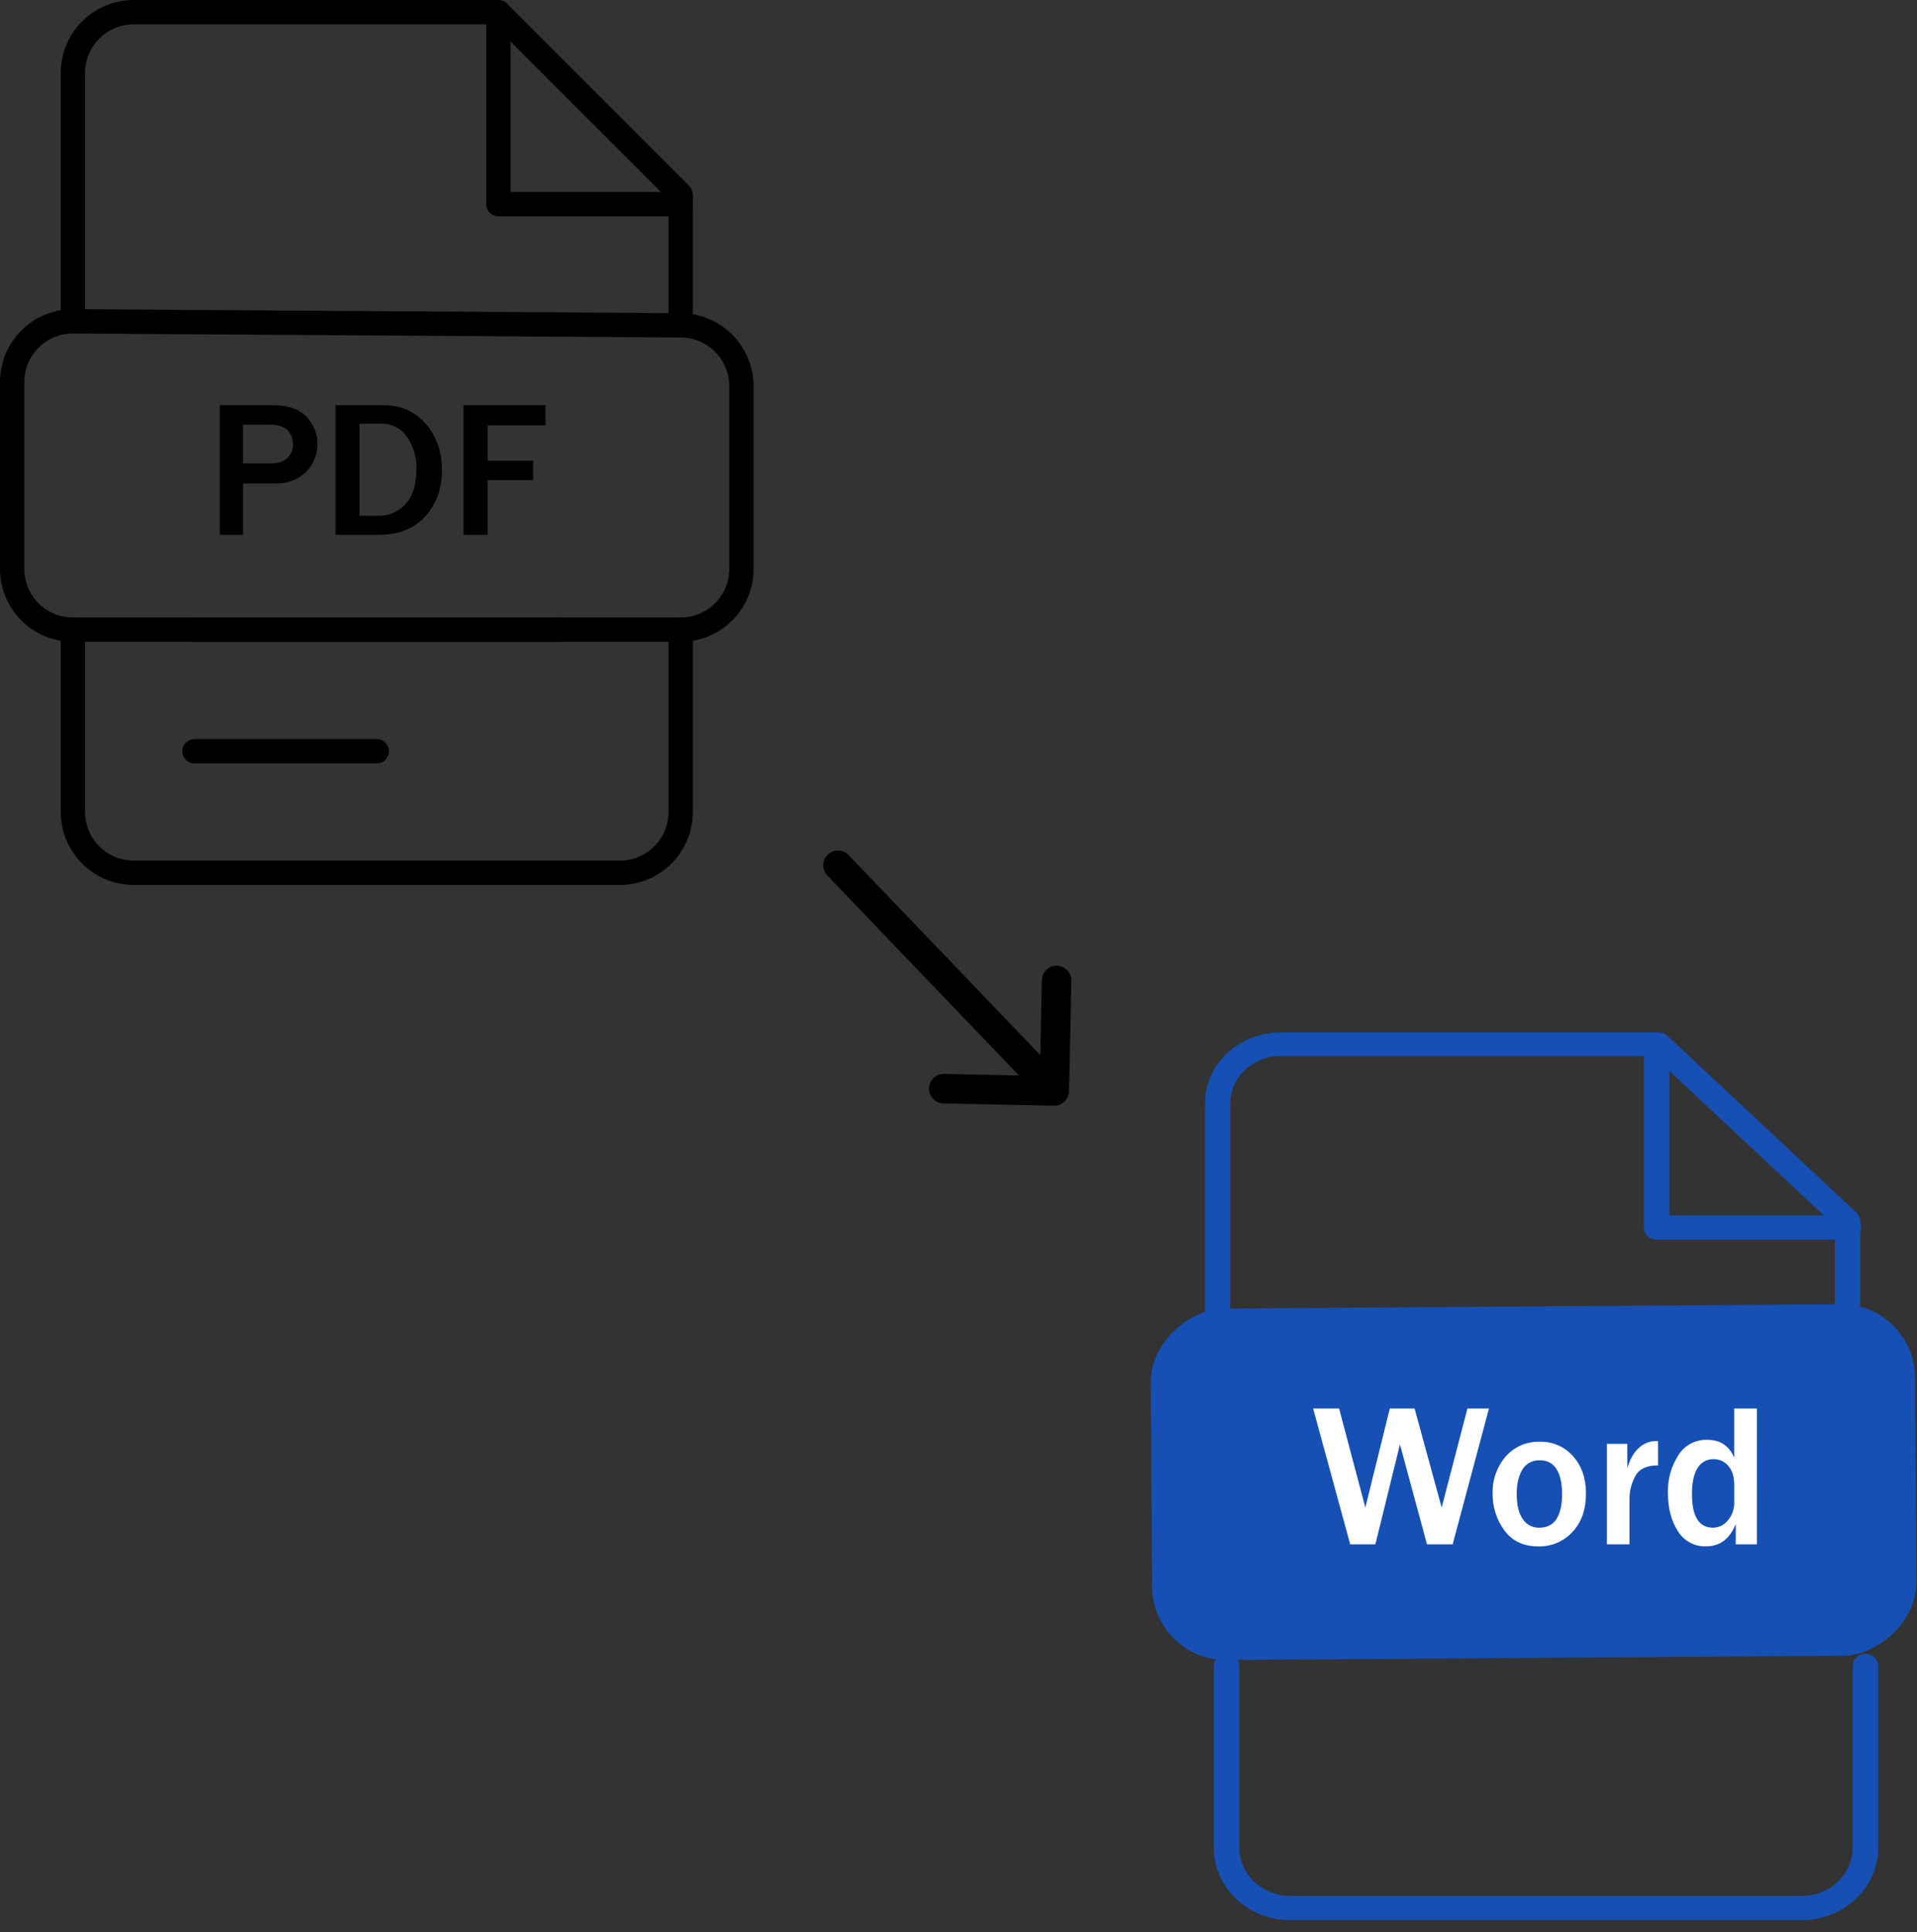 <svg width="130" height="131" viewBox="0 0 130 131" fill="none" xmlns="http://www.w3.org/2000/svg">
<rect x="0" y="0" width="130" height="131" fill="#333333" stroke="none"/>
<path d="M34.118 13.018V13.518H34.618H46.158C46.244 13.518 46.326 13.552 46.387 13.613C46.448 13.674 46.482 13.756 46.482 13.842C46.482 13.928 46.448 14.011 46.387 14.072C46.326 14.132 46.244 14.166 46.158 14.166H33.794C33.708 14.166 33.626 14.132 33.565 14.072C33.504 14.011 33.47 13.928 33.47 13.842V1.479C33.47 1.393 33.504 1.31 33.565 1.249C33.626 1.188 33.708 1.154 33.794 1.154C33.88 1.154 33.962 1.188 34.023 1.249C34.084 1.31 34.118 1.393 34.118 1.479V13.018Z" fill="black" stroke="black"/>
<path d="M45.834 13.529V13.322L45.687 13.176L33.806 1.295L33.66 1.148H33.453H9.067C8.06 1.148 7.094 1.549 6.382 2.261C5.67 2.973 5.27 3.938 5.27 4.945V21.129C5.27 21.215 5.236 21.297 5.175 21.358C5.114 21.419 5.032 21.453 4.946 21.453C4.86 21.453 4.777 21.419 4.716 21.358C4.655 21.297 4.621 21.215 4.621 21.129V4.945C4.621 3.766 5.09 2.636 5.923 1.802C6.757 0.968 7.888 0.5 9.067 0.5L33.794 0.5L33.795 0.5C33.838 0.5 33.88 0.508 33.919 0.524C33.959 0.541 33.994 0.565 34.024 0.595C34.024 0.595 34.025 0.595 34.025 0.595L46.387 12.957C46.387 12.957 46.388 12.958 46.388 12.958C46.417 12.988 46.441 13.024 46.458 13.063C46.474 13.102 46.482 13.144 46.482 13.187V13.188V21.402C46.482 21.445 46.474 21.487 46.457 21.526C46.441 21.566 46.417 21.602 46.387 21.632C46.357 21.662 46.321 21.686 46.282 21.702C46.242 21.718 46.2 21.727 46.158 21.727C46.072 21.727 45.989 21.692 45.928 21.632C45.868 21.571 45.834 21.488 45.834 21.402V13.529Z" fill="black" stroke="black"/>
<path d="M42.036 59.5H9.067C7.888 59.5 6.757 59.031 5.923 58.197C5.09 57.364 4.621 56.233 4.621 55.054V42.691C4.621 42.605 4.655 42.522 4.716 42.461C4.777 42.4 4.86 42.366 4.946 42.366C5.032 42.366 5.114 42.4 5.175 42.461C5.236 42.522 5.27 42.605 5.27 42.691V55.054C5.27 56.061 5.67 57.027 6.382 57.739C7.094 58.451 8.06 58.851 9.067 58.851H42.036C43.044 58.851 44.009 58.451 44.721 57.739C45.434 57.027 45.834 56.061 45.834 55.054V42.691C45.834 42.605 45.868 42.522 45.928 42.461C45.989 42.4 46.072 42.366 46.158 42.366C46.244 42.366 46.326 42.4 46.387 42.461C46.448 42.522 46.482 42.605 46.482 42.691V55.054C46.482 56.233 46.014 57.364 45.18 58.197C44.346 59.031 43.215 59.5 42.036 59.5Z" fill="black" stroke="black"/>
<path d="M37.915 43.015H13.188C13.102 43.015 13.02 42.98 12.959 42.92C12.898 42.859 12.864 42.776 12.864 42.691C12.864 42.605 12.898 42.522 12.959 42.461C13.02 42.4 13.102 42.366 13.188 42.366H37.915C38.001 42.366 38.084 42.4 38.145 42.461C38.205 42.522 38.239 42.605 38.239 42.691C38.239 42.776 38.205 42.859 38.145 42.92C38.084 42.98 38.001 43.015 37.915 43.015Z" stroke="black"/>
<path d="M25.552 51.258H13.188C13.102 51.258 13.02 51.224 12.959 51.163C12.898 51.102 12.864 51.02 12.864 50.934C12.864 50.848 12.898 50.765 12.959 50.704C13.02 50.644 13.102 50.609 13.188 50.609H25.552C25.638 50.609 25.72 50.644 25.781 50.704C25.842 50.765 25.876 50.848 25.876 50.934C25.876 51.02 25.842 51.102 25.781 51.163C25.72 51.224 25.638 51.258 25.552 51.258Z" fill="black" stroke="black"/>
<path d="M46.158 43.015H46.158H4.945C3.766 43.015 2.636 42.547 1.802 41.713C0.968 40.88 0.5 39.749 0.5 38.57V25.904C0.5 24.725 0.968 23.595 1.802 22.761C2.636 21.927 3.766 21.459 4.945 21.459H4.977H4.978L46.186 21.733C46.186 21.733 46.186 21.733 46.187 21.733C47.36 21.744 48.481 22.217 49.308 23.049C50.136 23.881 50.601 25.006 50.605 26.18V38.57C50.605 39.154 50.49 39.732 50.266 40.271C50.043 40.811 49.715 41.301 49.302 41.714C48.889 42.127 48.399 42.454 47.859 42.677C47.32 42.901 46.742 43.015 46.158 43.015ZM49.955 26.178L49.955 26.177C49.952 25.175 49.554 24.215 48.848 23.504C48.142 22.794 47.184 22.39 46.182 22.381L46.181 22.381L4.969 22.108V22.108H4.965H4.945C3.938 22.108 2.973 22.508 2.261 23.22C1.549 23.932 1.148 24.897 1.148 25.904V38.57C1.148 39.577 1.549 40.543 2.261 41.255C2.973 41.967 3.938 42.367 4.945 42.367H46.158C47.165 42.367 48.13 41.967 48.843 41.255C49.555 40.543 49.955 39.577 49.955 38.57L49.955 26.178Z" fill="black" stroke="black"/>
<path d="M15.985 32.78V35.763H15.401V27.974H18.501C19.45 27.974 20.056 28.213 20.422 28.595C20.82 29.013 21.037 29.57 21.028 30.146C21.018 30.719 20.786 31.266 20.379 31.67C19.92 32.084 19.318 32.303 18.7 32.28L18.691 32.28H18.682H16.485H15.985V32.78ZM15.985 31.422V31.922H16.485H18.359C18.926 31.922 19.44 31.782 19.821 31.427L19.821 31.427L19.825 31.422C20.006 31.25 20.148 31.041 20.241 30.809C20.332 30.582 20.375 30.339 20.366 30.095C20.37 29.627 20.194 29.175 19.873 28.834C19.489 28.42 18.878 28.289 18.217 28.289H16.485H15.985V28.789V31.422Z" fill="black" stroke="black"/>
<path d="M23.878 34.969L23.878 35.469H24.378H25.694C26.105 35.474 26.512 35.391 26.888 35.224C27.263 35.058 27.598 34.814 27.871 34.507C28.477 33.85 28.739 32.919 28.74 31.804C28.766 30.923 28.508 30.057 28.005 29.334C27.771 28.987 27.454 28.703 27.082 28.51C26.711 28.316 26.297 28.218 25.879 28.225H24.376H23.876L23.876 28.725L23.878 34.969ZM23.249 35.763V27.974H25.997C27.061 27.974 27.879 28.342 28.502 29.07C29.141 29.816 29.47 30.741 29.47 31.877C29.47 33.014 29.132 33.932 28.475 34.668C27.845 35.375 26.926 35.759 25.642 35.763H23.249Z" fill="black" stroke="black"/>
<path d="M33.067 31.734H35.658V32.053H33.067H32.567V32.553V35.763H31.937V27.974H36.494V28.332H33.067H32.567V28.832V31.234V31.734H33.067Z" fill="black" stroke="black"/>
<path d="M56.825 58.667L71.495 73.968M71.495 73.968L71.653 66.476M71.495 73.968L64.002 73.811" stroke="black" stroke-width="2" stroke-linecap="round" stroke-linejoin="round"/>
<path d="M112.709 82.404V82.904H113.209H125.342C125.448 82.904 125.544 82.944 125.611 83.007C125.677 83.07 125.709 83.149 125.709 83.225C125.709 83.3 125.677 83.379 125.611 83.442C125.544 83.505 125.448 83.545 125.342 83.545H112.342C112.236 83.545 112.14 83.505 112.073 83.442C112.007 83.379 111.975 83.3 111.975 83.225V70.917C111.975 70.841 112.007 70.763 112.073 70.7C112.14 70.637 112.236 70.597 112.342 70.597C112.448 70.597 112.544 70.637 112.611 70.7C112.677 70.763 112.709 70.841 112.709 70.917V82.404Z" fill="#5F83C6" stroke="#1650B4"/>
<path d="M122.174 130.109H87.507C86.146 130.109 84.842 129.597 83.881 128.687C82.92 127.778 82.381 126.545 82.381 125.261V112.953C82.381 112.757 82.464 112.568 82.612 112.428C82.76 112.287 82.962 112.208 83.173 112.208C83.384 112.208 83.586 112.287 83.734 112.428C83.882 112.568 83.965 112.757 83.965 112.953V125.261C83.965 126.152 84.339 127.007 85.004 127.636C85.668 128.265 86.569 128.618 87.507 128.618H122.174C123.112 128.618 124.012 128.265 124.677 127.636C125.342 127.007 125.716 126.152 125.716 125.261V112.953C125.716 112.757 125.798 112.568 125.946 112.428C126.094 112.287 126.296 112.208 126.507 112.208C126.719 112.208 126.921 112.287 127.069 112.428C127.217 112.568 127.299 112.757 127.299 112.953V125.261C127.299 126.545 126.76 127.778 125.799 128.687C124.839 129.597 123.535 130.109 122.174 130.109Z" fill="#1650B4" stroke="#1650B4" stroke-width="0.15"/>
<path d="M124.934 83.109V82.892L124.776 82.744L112.463 71.232L112.319 71.097H112.121H86.848C85.82 71.097 84.827 71.479 84.091 72.168C83.353 72.858 82.931 73.801 82.931 74.792V90.473C82.931 90.541 82.903 90.614 82.84 90.673C82.775 90.733 82.681 90.772 82.577 90.772C82.473 90.772 82.379 90.733 82.314 90.673C82.251 90.614 82.223 90.541 82.223 90.473V74.792C82.223 73.665 82.701 72.577 83.565 71.769C84.431 70.96 85.611 70.5 86.848 70.5L112.475 70.5L112.476 70.5C112.527 70.5 112.577 70.509 112.622 70.527C112.668 70.544 112.707 70.569 112.739 70.599C112.739 70.599 112.739 70.599 112.739 70.599L125.551 82.578C125.583 82.608 125.606 82.641 125.621 82.675C125.636 82.709 125.643 82.743 125.643 82.778V82.779V90.738C125.643 90.773 125.636 90.808 125.621 90.841C125.606 90.875 125.583 90.909 125.551 90.938C125.52 90.967 125.48 90.992 125.435 91.01C125.389 91.028 125.34 91.037 125.289 91.037C125.184 91.037 125.09 90.998 125.026 90.938C124.963 90.879 124.934 90.806 124.934 90.738V83.109Z" fill="#5F83C6" stroke="#1650B4"/>
<rect x="129.339" y="88.9" width="22.826" height="50.836" rx="4.5" transform="rotate(89.603 129.339 88.9)" fill="#1650B4" stroke="#1650B4"/>
<path d="M100.973 95.497L98.511 104.704H96.77L94.937 97.932L93.27 104.704H91.564L89.049 95.497H90.81L92.59 102.209L94.249 95.497H95.93L97.765 102.209L99.513 95.497H100.973Z" fill="white"/>
<path d="M104.325 104.845C103.318 104.845 102.549 104.483 102.018 103.759C101.489 103.039 101.209 102.165 101.222 101.271C101.191 100.352 101.505 99.454 102.103 98.755C102.39 98.425 102.749 98.163 103.151 97.989C103.553 97.815 103.989 97.734 104.427 97.75C104.85 97.739 105.27 97.821 105.658 97.99C106.046 98.158 106.392 98.41 106.672 98.728C107.259 99.379 107.552 100.227 107.552 101.271C107.552 102.346 107.248 103.209 106.639 103.861C106.346 104.181 105.988 104.435 105.589 104.605C105.19 104.774 104.759 104.856 104.325 104.845ZM104.378 103.578C105.414 103.578 105.933 102.807 105.933 101.264C105.933 100.568 105.809 100.018 105.561 99.615C105.445 99.42 105.277 99.26 105.076 99.154C104.875 99.047 104.649 98.998 104.422 99.011C104.187 98.997 103.952 99.048 103.744 99.158C103.536 99.267 103.362 99.432 103.241 99.634C102.984 100.05 102.855 100.602 102.855 101.29C102.855 102.032 102.991 102.599 103.263 102.989C103.383 103.175 103.548 103.326 103.744 103.429C103.939 103.532 104.158 103.584 104.378 103.578Z" fill="white"/>
<path d="M110.503 104.704H108.973V97.892H110.355V99.524C110.553 98.89 110.825 98.429 111.171 98.143C111.462 97.873 111.84 97.717 112.237 97.704H112.439V99.351C111.656 99.351 111.138 99.601 110.885 100.101C110.644 100.547 110.513 101.044 110.503 101.551V104.704Z" fill="white"/>
<path d="M119.144 104.704H117.707V103.323C117.311 104.334 116.641 104.84 115.697 104.84C115.313 104.855 114.931 104.765 114.593 104.581C114.255 104.397 113.973 104.126 113.775 103.796C113.33 103.099 113.107 102.236 113.107 101.206C113.085 100.317 113.325 99.442 113.798 98.69C114.002 98.351 114.293 98.073 114.641 97.885C114.988 97.696 115.38 97.604 115.775 97.618C116.652 97.618 117.262 98.02 117.603 98.826V95.497H119.142L119.144 104.704ZM117.607 100.684C117.607 100.132 117.475 99.701 117.212 99.393C117.087 99.243 116.931 99.124 116.754 99.043C116.577 98.963 116.384 98.924 116.189 98.93C115.975 98.925 115.763 98.978 115.576 99.083C115.389 99.187 115.233 99.339 115.124 99.524C114.867 99.92 114.739 100.511 114.739 101.297C114.739 102.817 115.215 103.576 116.169 103.576C116.361 103.574 116.551 103.528 116.724 103.444C116.897 103.36 117.049 103.238 117.17 103.088C117.468 102.741 117.624 102.295 117.607 101.838V100.684Z" fill="white"/>
</svg>
